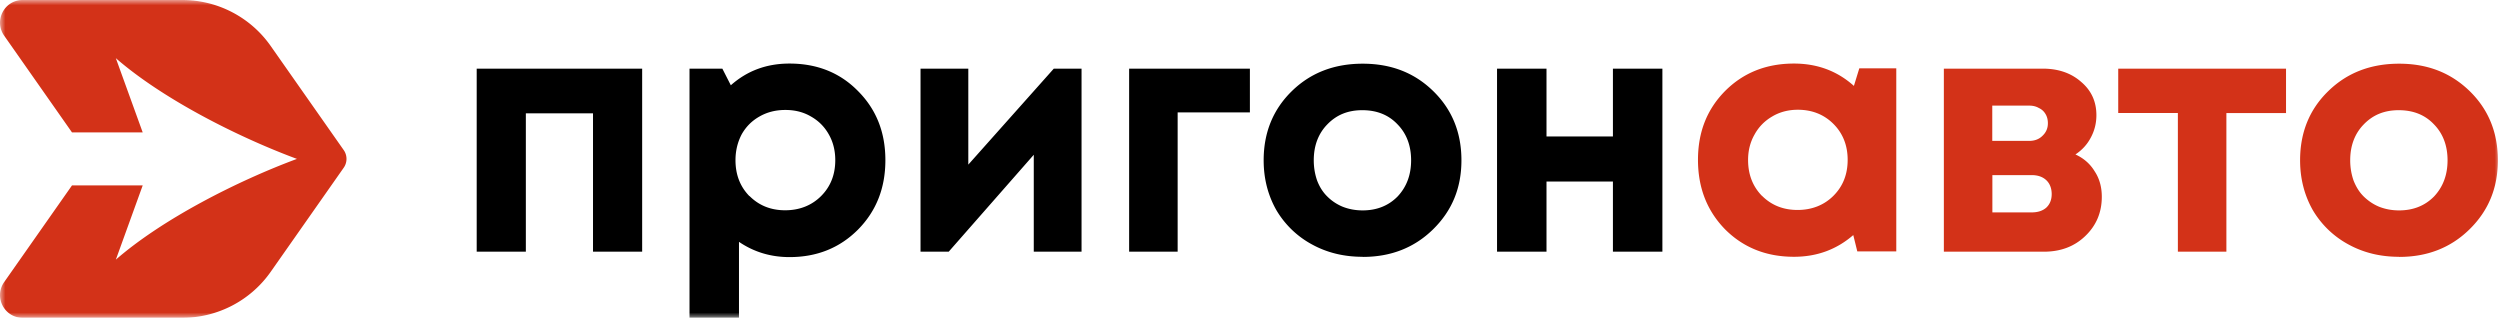 <svg width="236" height="30" fill="none" xmlns="http://www.w3.org/2000/svg"><mask id="a" style="mask-type:alpha" maskUnits="userSpaceOnUse" x="0" y="0" width="236" height="30"><path fill="#D9D9D9" d="M0 0h236v30H0z"/></mask><g mask="url(#a)"><path d="M45 6.48h15.62v17.28h-4.64V10.7h-6.34v13.06H45V6.48zM74.53 6c2.6 0 4.76.86 6.46 2.59 1.73 1.73 2.59 3.9 2.59 6.53 0 2.63-.86 4.81-2.59 6.56-1.73 1.73-3.88 2.59-6.46 2.59-1.77 0-3.36-.48-4.77-1.44V30h-4.67V6.48h3.1l.8 1.57C70.53 6.68 72.37 6 74.53 6zm-3.77 12.51c.9.9 2.02 1.34 3.36 1.34 1.34 0 2.5-.45 3.39-1.34.9-.9 1.34-2.03 1.34-3.39 0-.9-.2-1.71-.61-2.43-.41-.73-.97-1.29-1.7-1.7-.7-.41-1.5-.61-2.4-.61-.9 0-1.71.2-2.43.61-.73.41-1.29.97-1.7 1.7-.38.73-.58 1.54-.58 2.43 0 1.37.44 2.5 1.31 3.39h.02zM99.478 6.48h2.62v17.28h-4.51v-9.15l-8.03 9.15h-2.66V6.48h4.51v9.06l8.07-9.06zm18.512 0v4.13h-6.82v13.15h-4.58V6.48h11.4zm10.639 17.762c-1.77 0-3.37-.39-4.8-1.18a8.703 8.703 0 01-3.36-3.26c-.79-1.41-1.18-2.97-1.18-4.67 0-2.62.89-4.8 2.66-6.53 1.77-1.73 4-2.59 6.69-2.59 2.69 0 4.89.86 6.66 2.59 1.77 1.73 2.66 3.9 2.66 6.53 0 2.63-.9 4.78-2.69 6.53-1.77 1.73-3.98 2.59-6.62 2.59l-.02-.01zm0-4.38c1.34 0 2.44-.44 3.3-1.31.85-.9 1.28-2.04 1.28-3.42s-.43-2.52-1.28-3.39c-.85-.9-1.96-1.34-3.33-1.34s-2.44.45-3.3 1.34c-.85.87-1.28 2.01-1.28 3.39 0 .68.11 1.32.32 1.92.23.6.55 1.1.96 1.5.41.41.89.73 1.44.96.58.23 1.21.35 1.89.35zM152.26 6.48h4.67v17.28h-4.67v-6.62h-6.27v6.62h-4.67V6.48h4.67v6.4h6.27v-6.4z" fill="#000"/><path d="M175.519 6.45h3.49v17.28h-3.68l-.38-1.54c-1.58 1.37-3.44 2.05-5.6 2.05-2.6 0-4.77-.86-6.5-2.59-1.71-1.75-2.56-3.94-2.56-6.56 0-2.62.85-4.77 2.56-6.5 1.73-1.73 3.89-2.59 6.5-2.59 2.2 0 4.09.7 5.66 2.11l.51-1.66zm-9.19 12.03c.9.9 2.02 1.34 3.36 1.34 1.34 0 2.5-.45 3.39-1.34.9-.9 1.34-2.03 1.34-3.39 0-1.36-.45-2.5-1.34-3.39-.89-.89-2.02-1.34-3.36-1.34-.9 0-1.71.21-2.43.64-.7.41-1.26.97-1.66 1.7-.4.7-.61 1.5-.61 2.4 0 1.37.44 2.5 1.31 3.39v-.01zm29.591-3.9c.79.36 1.4.9 1.82 1.6.45.68.67 1.48.67 2.4 0 1.47-.52 2.71-1.57 3.71-1.02.98-2.32 1.47-3.9 1.47h-9.44V6.48h9.34c1.47 0 2.68.42 3.62 1.25.96.81 1.44 1.86 1.44 3.14 0 .77-.18 1.48-.54 2.14-.34.64-.82 1.16-1.44 1.57zm-2.6-2.95c0-.34-.08-.63-.22-.86-.15-.26-.36-.45-.64-.58-.26-.15-.56-.22-.9-.22h-3.49v3.33h3.49c.51 0 .93-.16 1.25-.48.34-.32.51-.71.51-1.18v-.01zm-1.53 8.42c.58 0 1.04-.15 1.38-.45.34-.32.51-.75.51-1.28s-.17-.99-.51-1.31c-.34-.32-.8-.48-1.38-.48h-3.71v3.52h3.71zm24.011-13.57v4.19h-5.63v13.09h-4.58V10.67h-5.63V6.48h15.84zm10.668 17.762c-1.77 0-3.37-.39-4.8-1.18a8.703 8.703 0 01-3.36-3.26c-.79-1.41-1.18-2.97-1.18-4.67 0-2.62.88-4.8 2.66-6.53 1.77-1.73 4-2.59 6.69-2.59 2.69 0 4.88.86 6.66 2.59 1.77 1.73 2.66 3.9 2.66 6.53 0 2.63-.9 4.78-2.69 6.53-1.77 1.73-3.98 2.59-6.62 2.59l-.02-.01zm0-4.38c1.34 0 2.44-.44 3.3-1.31.85-.9 1.28-2.04 1.28-3.42s-.43-2.52-1.28-3.39c-.85-.9-1.96-1.34-3.33-1.34s-2.44.45-3.3 1.34c-.85.87-1.28 2.01-1.28 3.39 0 .68.11 1.32.32 1.92.24.6.55 1.1.96 1.5.41.4.89.73 1.44.96.58.23 1.21.35 1.89.35zM32.445 14.165l-6.891-9.823A10.196 10.196 0 0017.206 0H2.142C.411 0-.603 1.949.392 3.366L6.797 12.5h6.674l-2.537-7.01C15.303 9.297 22.35 12.893 28.03 15c-5.68 2.107-12.727 5.703-17.095 9.511l2.537-7.01H6.798L.391 26.633C-.603 28.05.411 30 2.142 30h15.064c3.324 0 6.44-1.62 8.348-4.341l6.891-9.824a1.453 1.453 0 000-1.67z" fill="#D33218"/></g></svg>